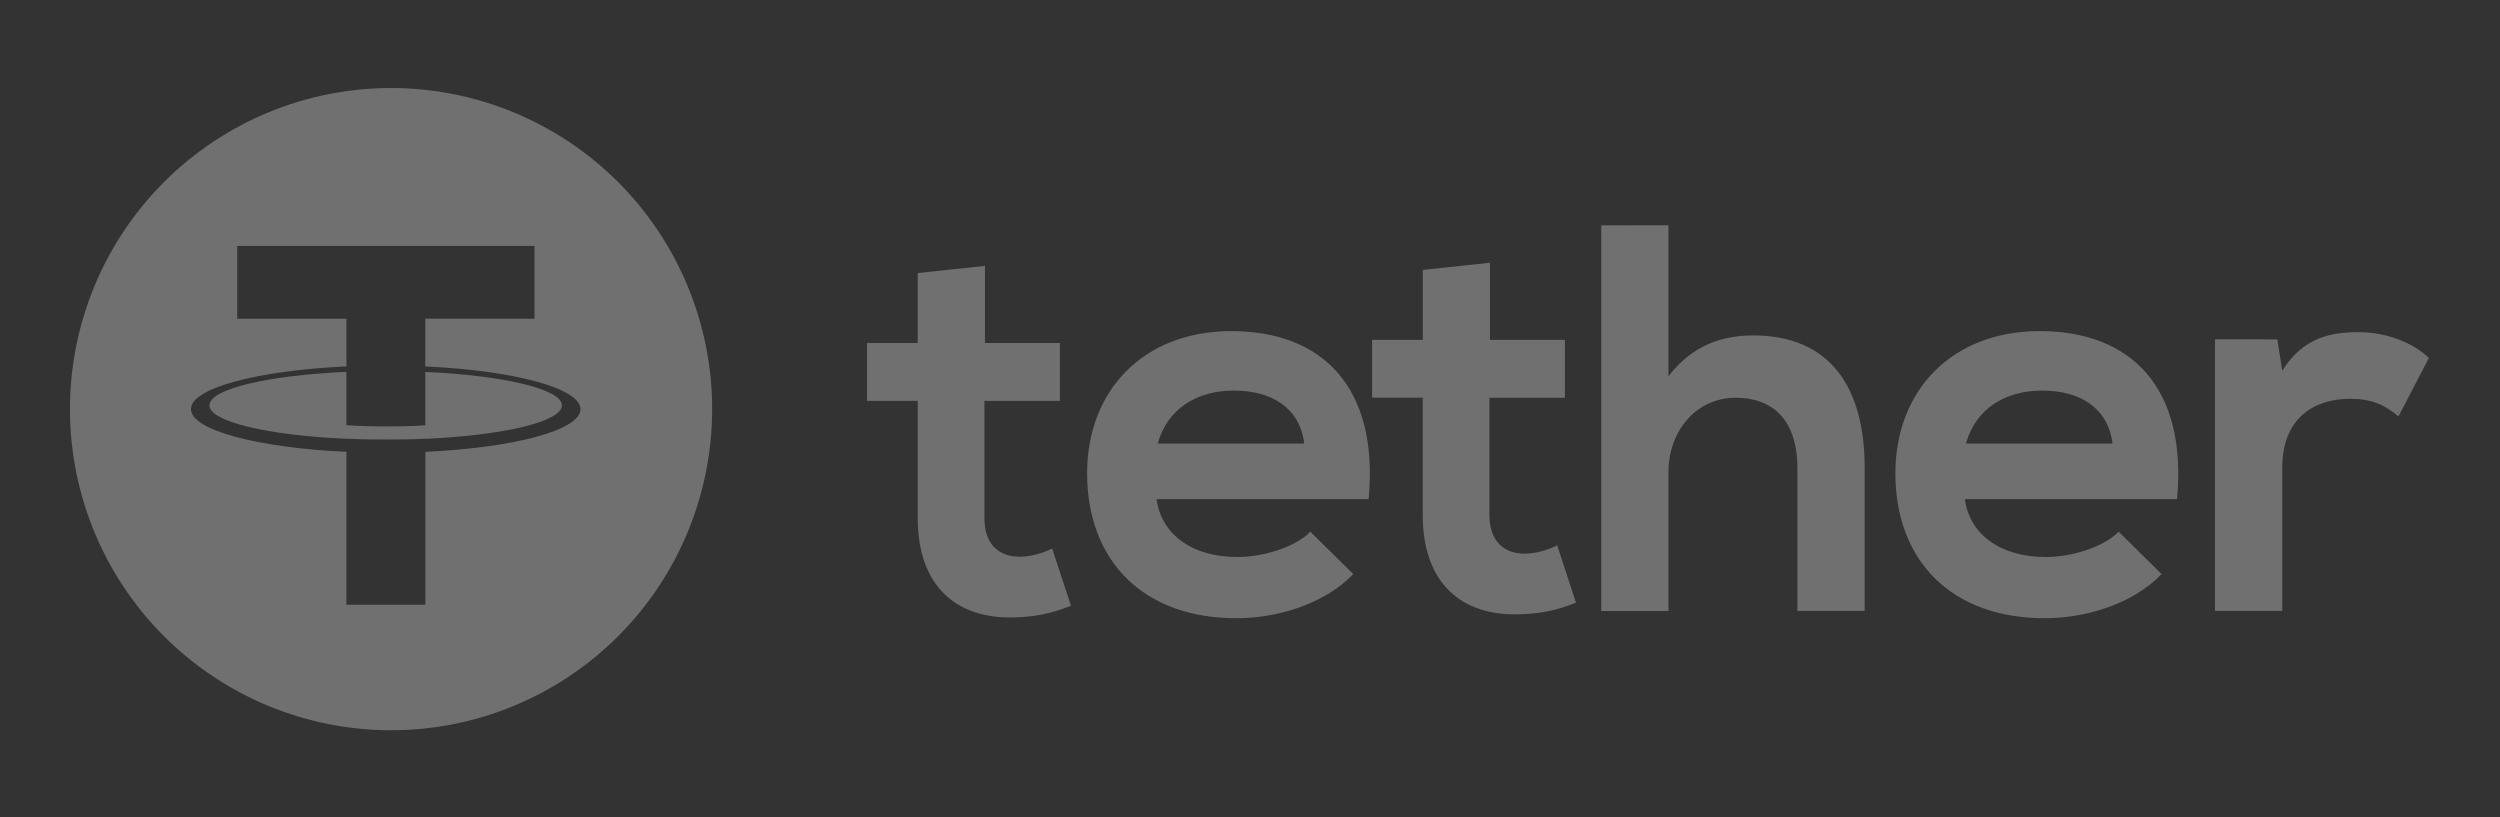 <svg width="52" height="17" viewBox="0 0 52 17" fill="none" xmlns="http://www.w3.org/2000/svg">
<rect x="0" y="0" width="52" height="17" fill="#333333" stroke="none"/>
<path fill-rule="evenodd" clip-rule="evenodd" d="M14.813 8.51C14.813 10.282 14.109 11.98 12.857 13.233C11.604 14.486 9.905 15.189 8.134 15.189C6.362 15.189 4.664 14.486 3.411 13.233C2.158 11.98 1.455 10.282 1.455 8.51C1.455 6.739 2.158 5.04 3.411 3.787C4.664 2.535 6.362 1.831 8.134 1.831C9.905 1.831 11.604 2.535 12.857 3.787C14.109 5.04 14.813 6.739 14.813 8.51ZM8.846 9.126V9.128C10.473 9.055 11.688 8.771 11.688 8.432C11.688 8.092 10.474 7.81 8.846 7.736V8.844C8.799 8.849 8.545 8.87 8.039 8.87C7.616 8.87 7.31 8.852 7.204 8.844V7.735C5.574 7.807 4.356 8.091 4.356 8.431C4.356 8.771 5.574 9.055 7.204 9.127V9.125C7.31 9.131 7.607 9.142 8.031 9.142C8.561 9.142 8.8 9.128 8.846 9.124V9.126ZM8.846 6.628V7.621L8.848 7.622C10.689 7.707 12.074 8.074 12.074 8.511C12.074 8.948 10.689 9.314 8.848 9.398V12.579H7.205V9.398C5.36 9.313 3.972 8.947 3.972 8.509C3.972 8.071 5.359 7.707 7.205 7.621V6.629H4.934V5.116H11.117V6.629L8.846 6.628Z" fill="white" fill-opacity="0.3"/>
<path d="M20.487 5.53V7.134H22.046V8.338H20.476V10.779C20.476 11.317 20.773 11.58 21.209 11.58C21.427 11.58 21.68 11.512 21.885 11.409L22.276 12.6C21.875 12.76 21.542 12.829 21.118 12.841C19.891 12.887 19.089 12.188 19.089 10.779V8.338H18.035V7.134H19.089V5.679L20.487 5.53ZM47.368 7.059L47.471 7.712C47.906 7.012 48.491 6.909 49.065 6.909C49.648 6.909 50.21 7.138 50.52 7.447L49.888 8.662C49.602 8.422 49.339 8.295 48.88 8.295C48.147 8.295 47.471 8.684 47.471 9.727V12.707H46.072V7.058L47.368 7.059ZM43.941 9.225C43.849 8.492 43.276 8.124 42.474 8.124C41.719 8.124 41.098 8.492 40.892 9.225H43.941ZM40.87 10.382C40.961 11.082 41.568 11.586 42.554 11.586C43.07 11.586 43.747 11.39 44.068 11.059L44.961 11.941C44.366 12.56 43.392 12.859 42.531 12.859C40.583 12.859 39.424 11.655 39.424 9.844C39.424 8.125 40.594 6.887 42.428 6.887C44.319 6.887 45.5 8.056 45.282 10.382H40.87ZM34.704 4.685V7.826C35.208 7.172 35.827 6.977 36.469 6.977C38.073 6.977 38.785 8.066 38.785 9.728V12.708H37.386V9.74C37.386 8.708 36.848 8.273 36.102 8.273C35.276 8.273 34.704 8.972 34.704 9.82V12.709H33.306V4.687L34.704 4.685ZM30.991 5.465V7.069H32.55V8.273H30.98V10.714C30.98 11.253 31.279 11.516 31.713 11.516C31.931 11.516 32.184 11.447 32.39 11.344L32.78 12.536C32.379 12.696 32.046 12.765 31.622 12.777C30.395 12.823 29.593 12.123 29.593 10.715V8.272H28.54V7.069H29.594V5.614L30.991 5.465ZM27.128 9.225C27.037 8.492 26.464 8.124 25.662 8.124C24.905 8.124 24.286 8.492 24.08 9.225H27.128ZM24.057 10.382C24.148 11.082 24.756 11.586 25.742 11.586C26.257 11.586 26.934 11.39 27.255 11.059L28.148 11.941C27.552 12.56 26.578 12.859 25.718 12.859C23.769 12.859 22.612 11.655 22.612 9.844C22.612 8.125 23.781 6.887 25.614 6.887C27.505 6.887 28.685 8.056 28.468 10.382H24.057Z" fill="white" fill-opacity="0.3"/>
</svg>
